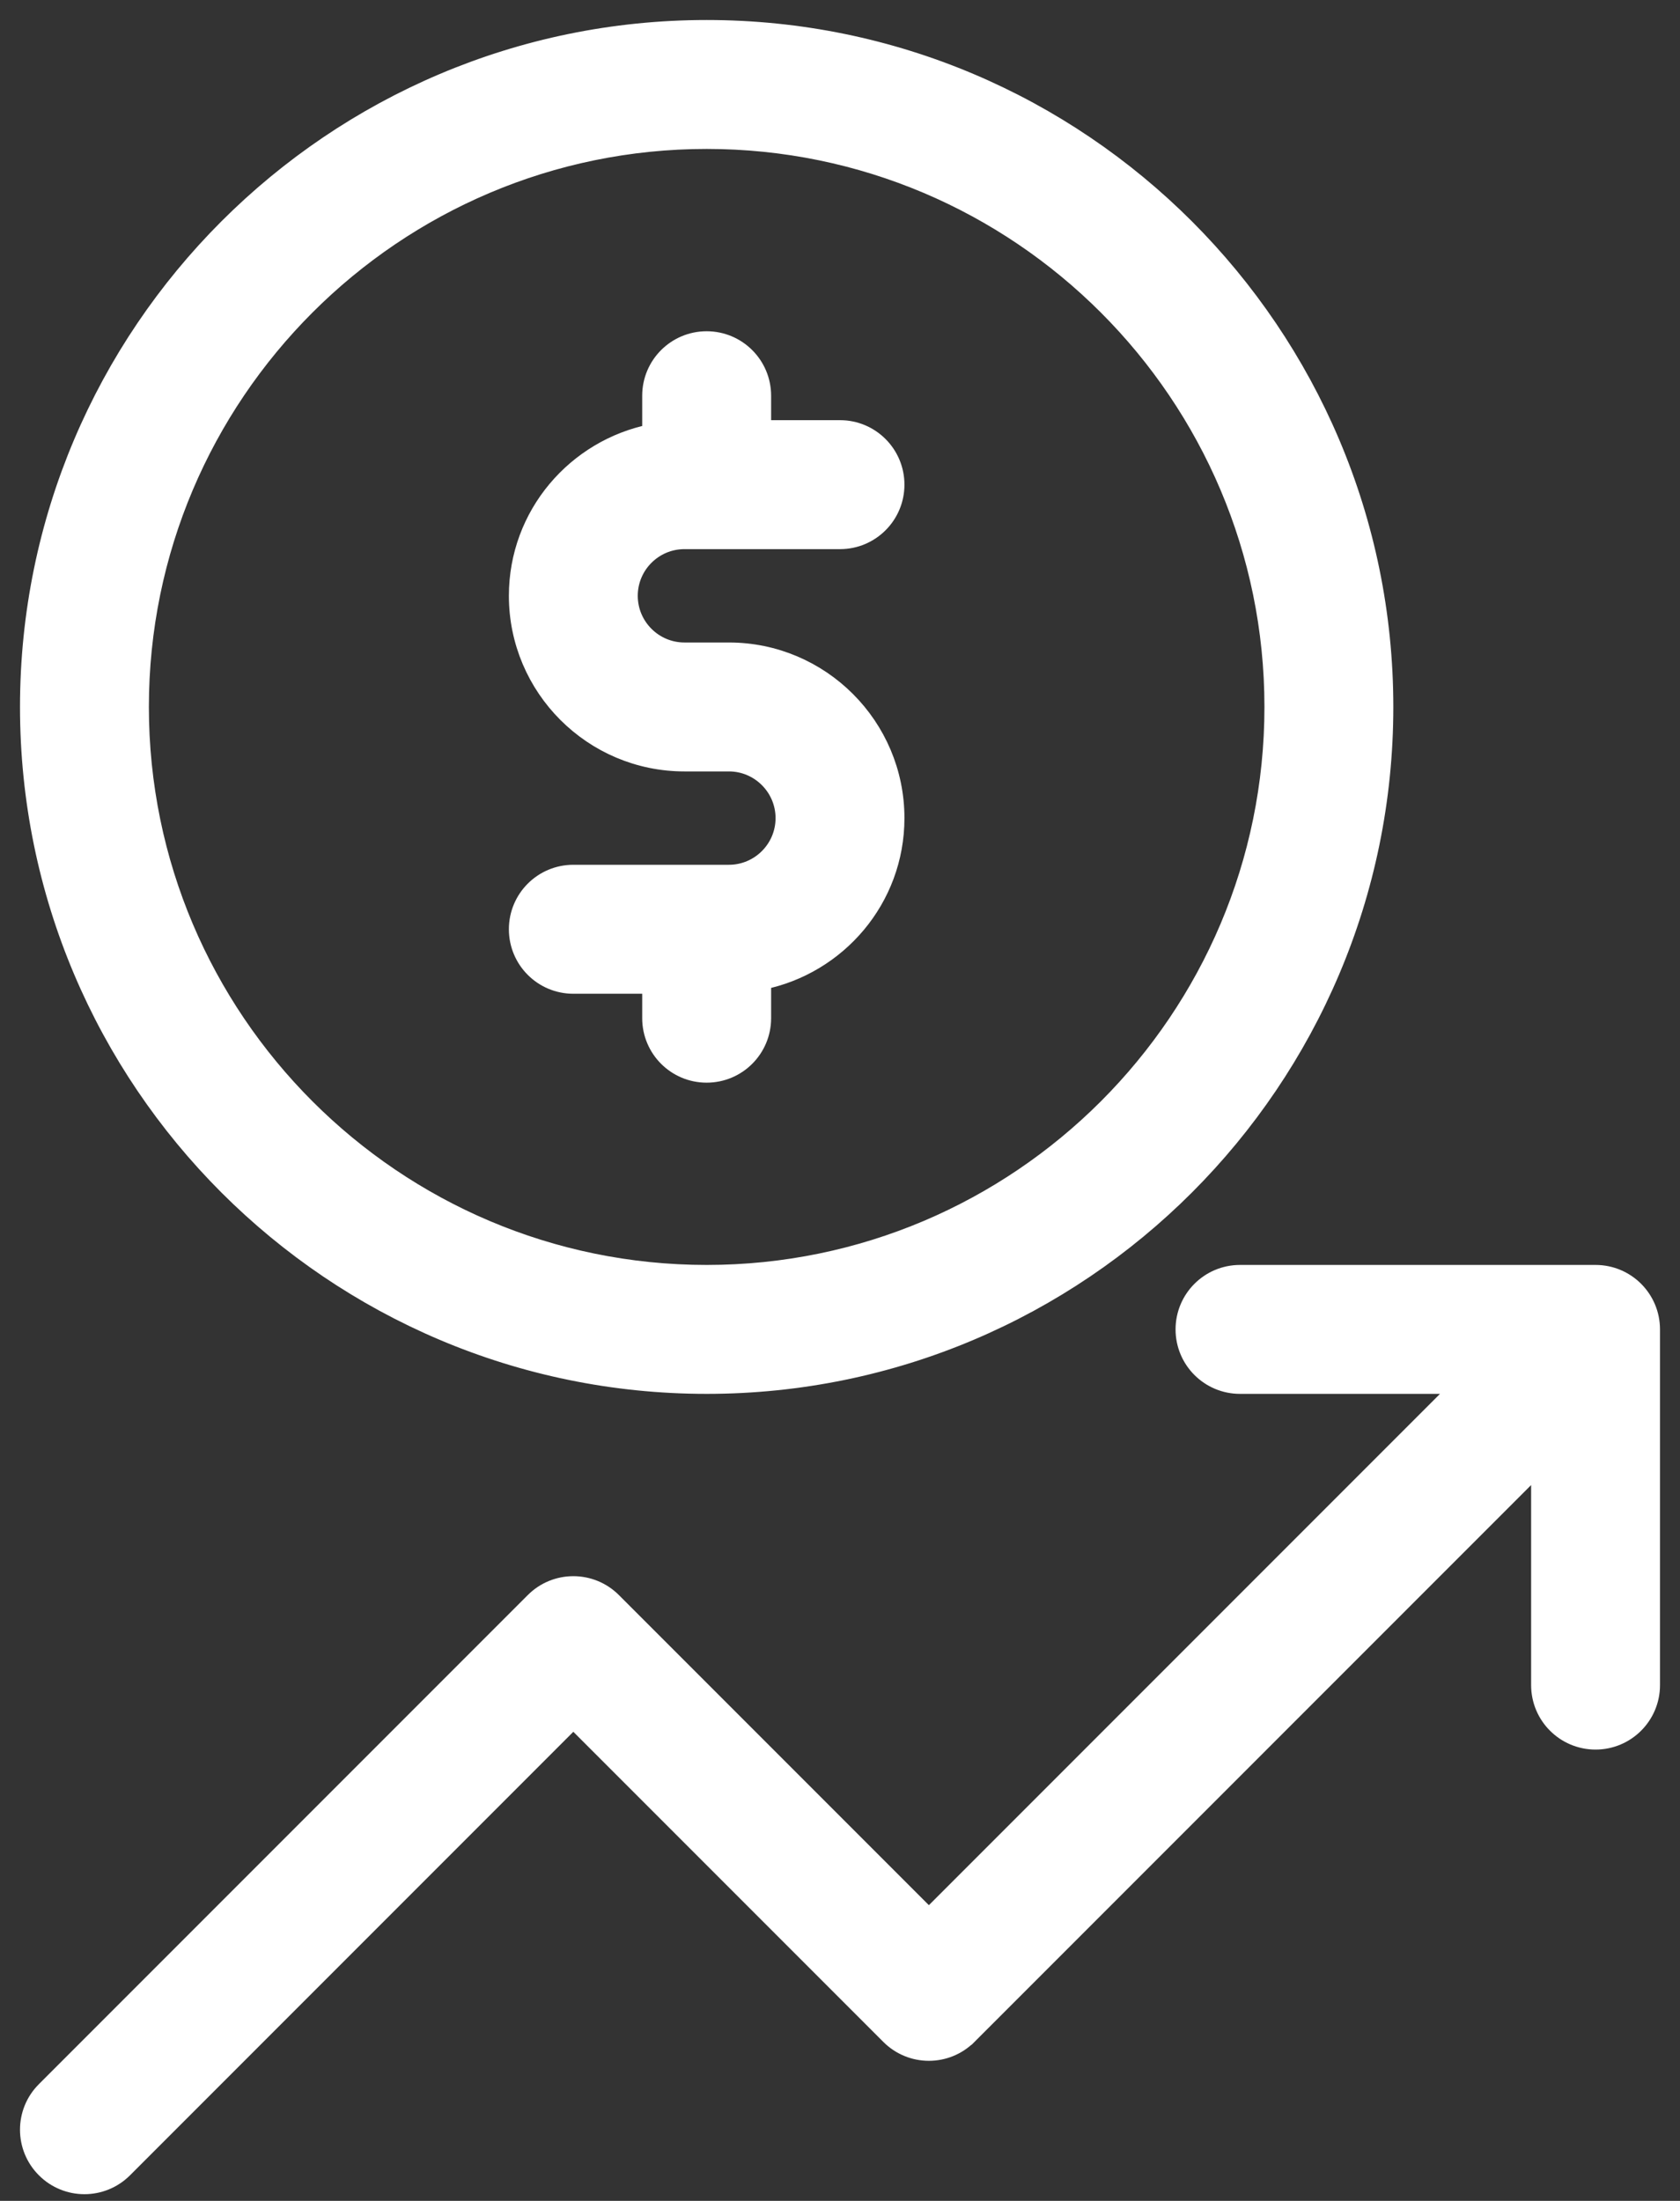 <svg width="42" height="55" viewBox="0 0 42 55" fill="none" xmlns="http://www.w3.org/2000/svg">
<rect x="0" y="0" width="42" height="55" fill="#333333" stroke="none"/>
<path d="M16.667 33.583C25.995 33.583 33.583 25.995 33.583 16.667C33.583 7.338 25.995 -0.25 16.667 -0.25C7.338 -0.25 -0.25 7.338 -0.25 16.667C-0.25 25.995 7.338 33.583 16.667 33.583ZM16.667 2.472C24.493 2.472 30.861 8.84 30.861 16.667C30.861 24.493 24.493 30.861 16.667 30.861C8.84 30.861 2.472 24.493 2.472 16.667C2.472 8.84 8.84 2.472 16.667 2.472Z" transform="translate(1 1)" fill="white" stroke="white" stroke-width="0.5"/>
<path d="M5 13.083H1.111C0.359 13.083 -0.25 13.692 -0.25 14.444C-0.25 15.197 0.359 15.806 1.111 15.806H3.083V16.667C3.083 17.419 3.692 18.028 4.444 18.028C5.197 18.028 5.806 17.419 5.806 16.667V15.71C7.7 15.334 9.139 13.674 9.139 11.667C9.139 9.385 7.282 7.528 5 7.528H3.889C3.108 7.528 2.472 6.892 2.472 6.111C2.472 5.33 3.108 4.695 3.889 4.695H7.778C8.53 4.695 9.139 4.086 9.139 3.334C9.139 2.581 8.53 1.972 7.778 1.972H5.806V1.111C5.806 0.359 5.197 -0.25 4.444 -0.25C3.692 -0.25 3.083 0.359 3.083 1.111V2.068C1.189 2.444 -0.25 4.104 -0.25 6.111C-0.25 8.393 1.607 10.25 3.889 10.25H5C5.781 10.25 6.417 10.886 6.417 11.667C6.417 12.448 5.781 13.083 5 13.083Z" transform="translate(13.222 8.778)" fill="white" stroke="white" stroke-width="0.5"/>
<path d="M2.074 22.073L2.074 22.073L13.333 10.813L21.26 18.74C21.791 19.272 22.653 19.272 23.184 18.74C23.184 18.74 23.185 18.74 23.185 18.74L37.528 4.397V10C37.528 10.752 38.137 11.361 38.889 11.361C39.641 11.361 40.25 10.752 40.25 10V1.111C40.25 0.359 39.641 -0.25 38.889 -0.25H30C29.248 -0.25 28.639 0.359 28.639 1.111C28.639 1.863 29.248 2.472 30 2.472H35.603L22.222 15.853L14.296 7.927C13.764 7.395 12.902 7.395 12.371 7.927C12.371 7.927 12.371 7.927 12.371 7.927L0.149 20.149C-0.383 20.68 -0.383 21.542 0.149 22.073C0.414 22.339 0.763 22.472 1.111 22.472C1.459 22.472 1.808 22.339 2.074 22.073Z" transform="translate(1 32.111)" fill="white" stroke="white" stroke-width="0.5"/>
</svg>
